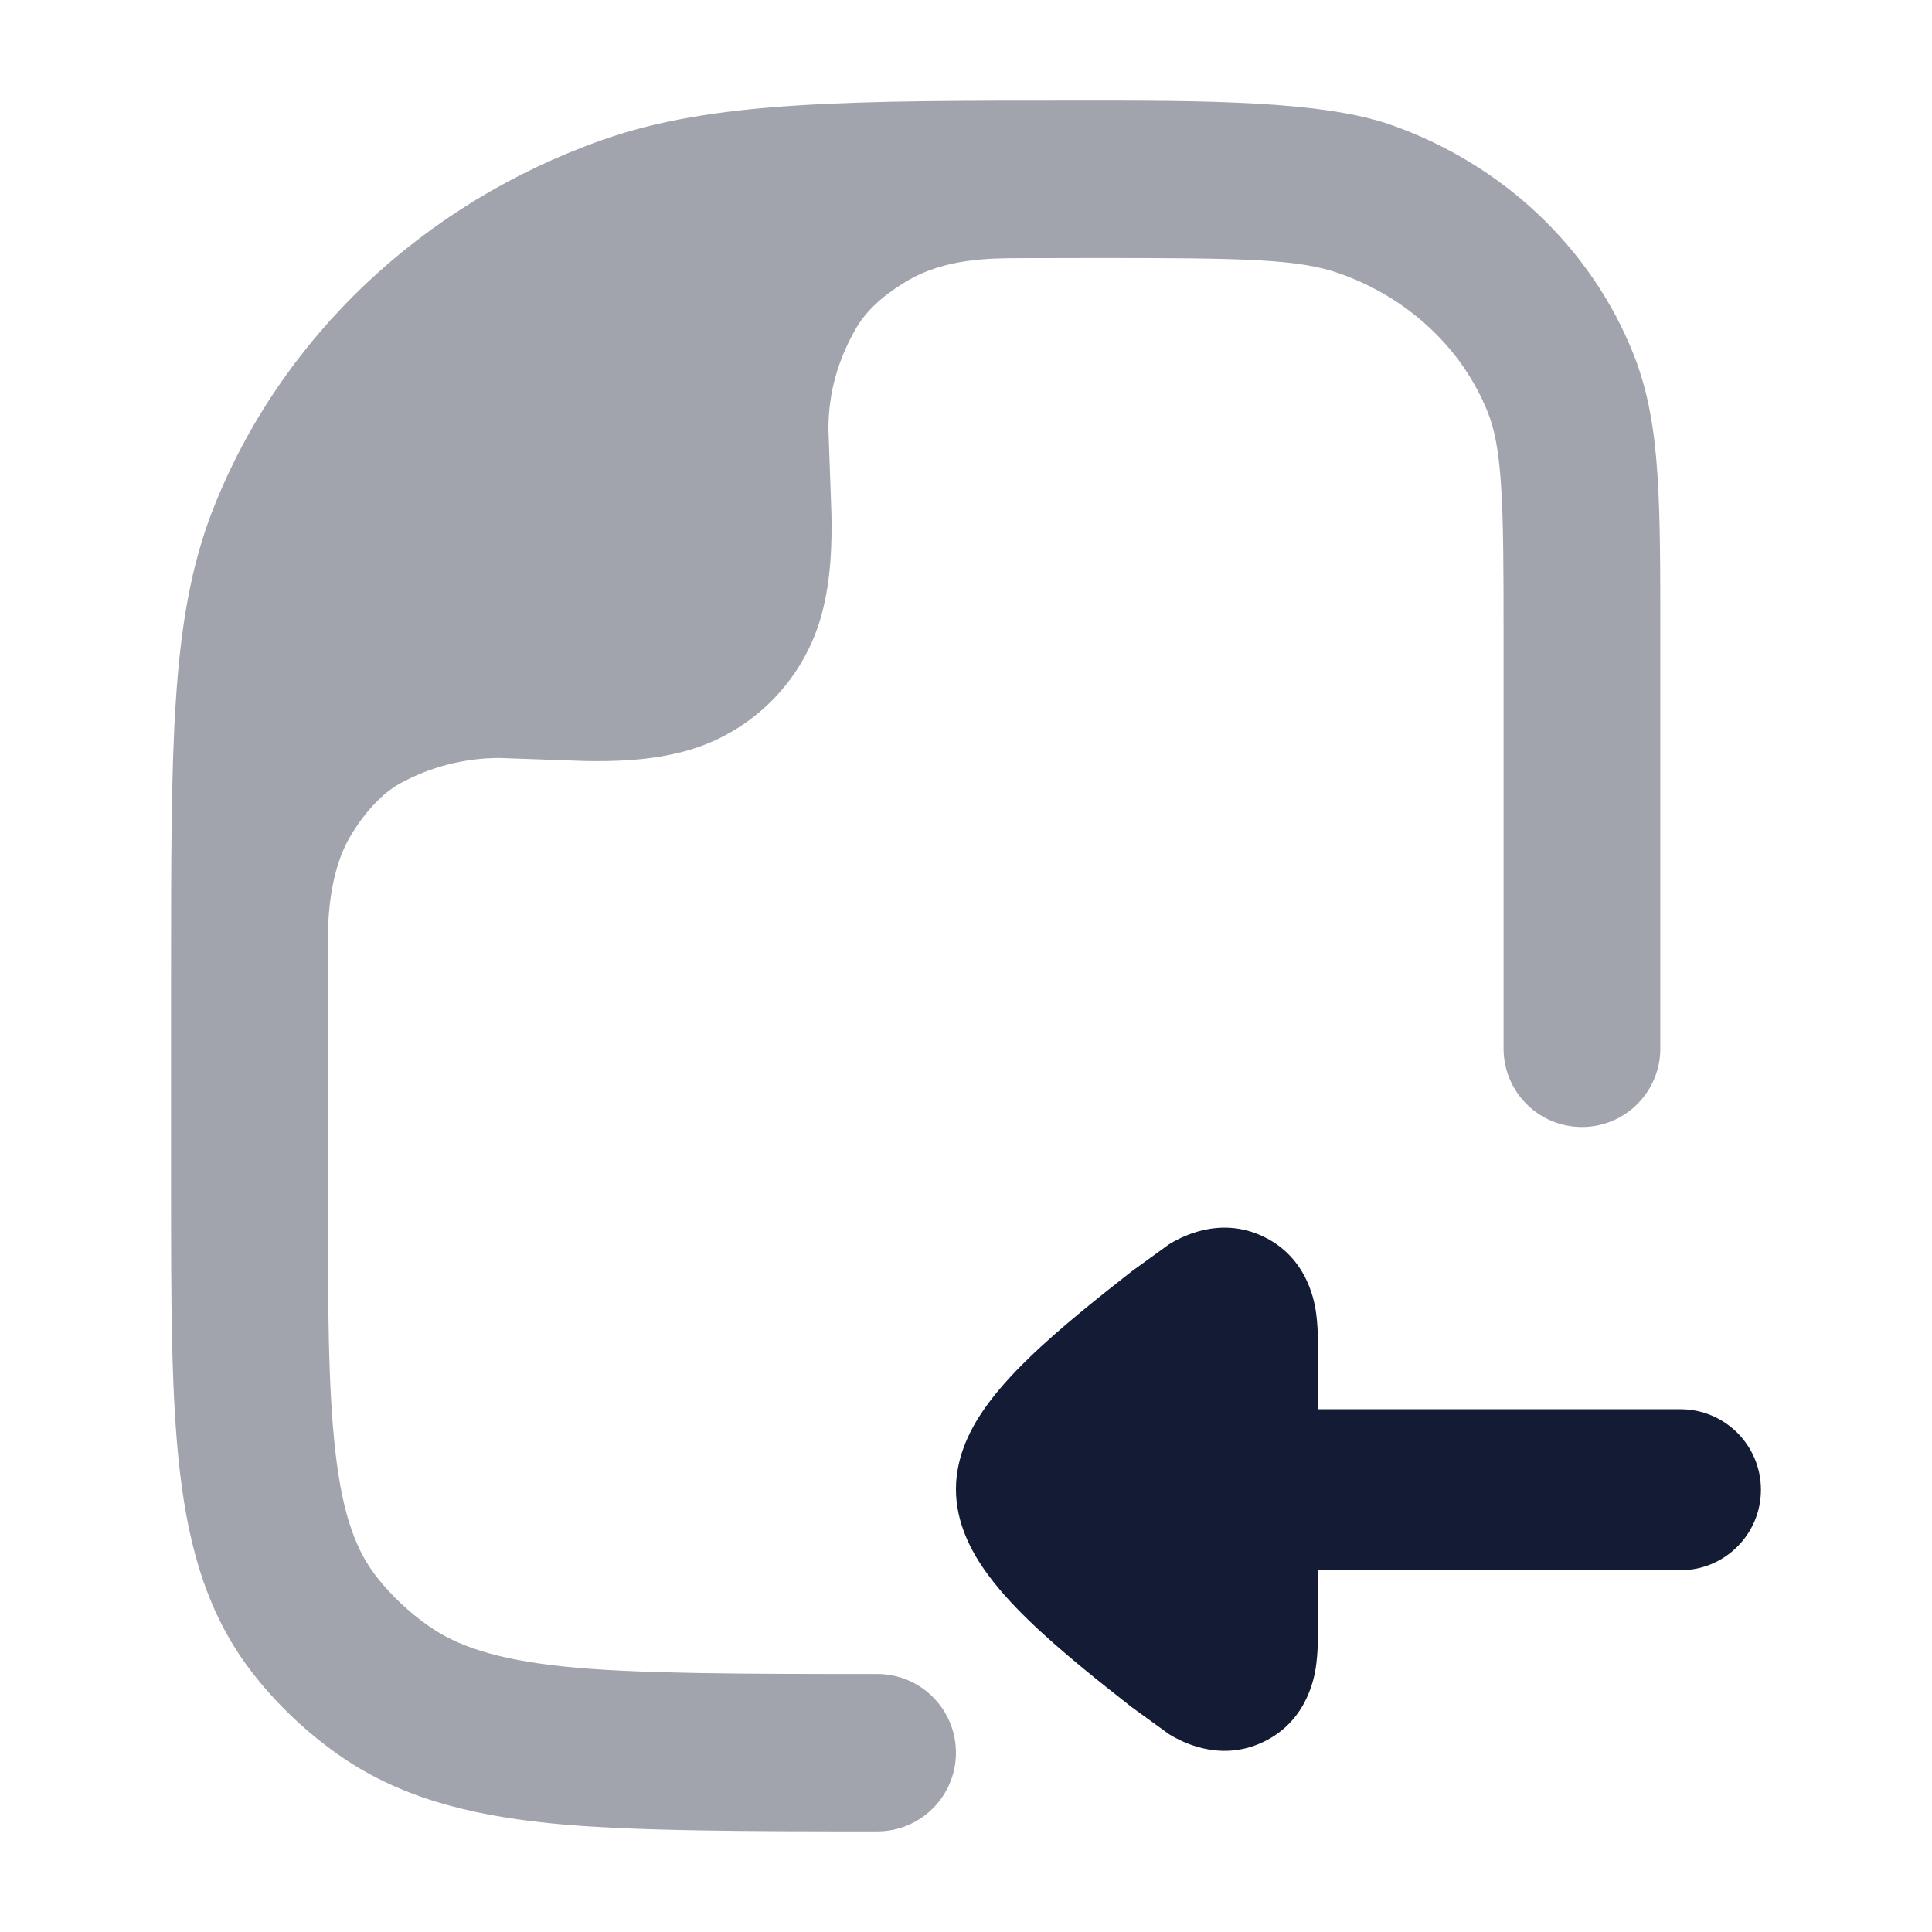 <svg width="24" height="24" viewBox="0 0 24 24" fill="none" xmlns="http://www.w3.org/2000/svg">
<path d="M20.875 19.506C21.427 19.506 21.875 19.058 21.875 18.506C21.875 17.954 21.427 17.506 20.875 17.506L16.375 17.506L16.375 16.912C16.375 16.736 16.375 16.52 16.353 16.344L16.353 16.34C16.337 16.214 16.265 15.638 15.7 15.364C15.133 15.089 14.633 15.391 14.524 15.456L14.056 15.795C13.68 16.09 13.166 16.495 12.775 16.876C12.579 17.066 12.378 17.283 12.219 17.514C12.078 17.719 11.875 18.069 11.875 18.5C11.875 18.931 12.078 19.281 12.219 19.486C12.378 19.717 12.579 19.934 12.775 20.124C13.166 20.505 13.68 20.91 14.056 21.205L14.524 21.544C14.633 21.609 15.133 21.911 15.7 21.636C16.265 21.362 16.337 20.786 16.353 20.66L16.353 20.656C16.375 20.48 16.375 20.264 16.375 20.088L16.375 19.506L20.875 19.506Z" fill="#141B34"/>
<path opacity="0.4" d="M6.812 22.647C7.794 22.75 9.357 22.75 10.898 22.75C11.438 22.75 11.875 22.312 11.875 21.773C11.875 21.233 11.438 20.795 10.898 20.795C9.289 20.795 7.883 20.794 7.013 20.703C6.159 20.614 5.676 20.447 5.318 20.194C5.076 20.023 4.864 19.822 4.686 19.598C4.431 19.275 4.261 18.843 4.169 18.056C4.074 17.246 4.072 16.189 4.072 14.665L4.072 11.765C4.072 11.498 4.072 10.86 4.353 10.387C4.526 10.096 4.747 9.853 4.975 9.729C5.341 9.53 5.762 9.416 6.208 9.416L7.249 9.453C7.629 9.461 8.072 9.449 8.5 9.334C9.334 9.111 9.986 8.459 10.209 7.625C10.324 7.197 10.336 6.754 10.328 6.374L10.291 5.333C10.291 4.865 10.416 4.458 10.633 4.08C10.76 3.859 10.981 3.657 11.286 3.48C11.748 3.211 12.301 3.209 12.639 3.207C12.977 3.206 13.334 3.205 13.632 3.205C15.466 3.205 16.133 3.218 16.637 3.396C17.509 3.703 18.175 4.345 18.485 5.13C18.563 5.327 18.618 5.585 18.647 6.033C18.677 6.49 18.678 7.073 18.678 7.913V13.026C18.678 13.564 19.114 14 19.651 14C20.189 14 20.625 13.564 20.625 13.026V7.88C20.625 7.081 20.625 6.433 20.59 5.905C20.555 5.36 20.479 4.874 20.296 4.41C19.767 3.071 18.658 2.037 17.282 1.552C16.423 1.249 14.951 1.249 13.396 1.25C10.556 1.25 8.87 1.249 7.487 1.737C5.267 2.519 3.493 4.181 2.65 6.317C2.369 7.029 2.244 7.794 2.184 8.711C2.125 9.612 2.125 10.724 2.125 12.143V12.143V14.726C2.125 16.174 2.125 17.347 2.235 18.284C2.349 19.258 2.592 20.096 3.162 20.814C3.457 21.187 3.806 21.516 4.196 21.792C4.941 22.319 5.802 22.542 6.812 22.647Z" fill="#141B34"/>
</svg>
